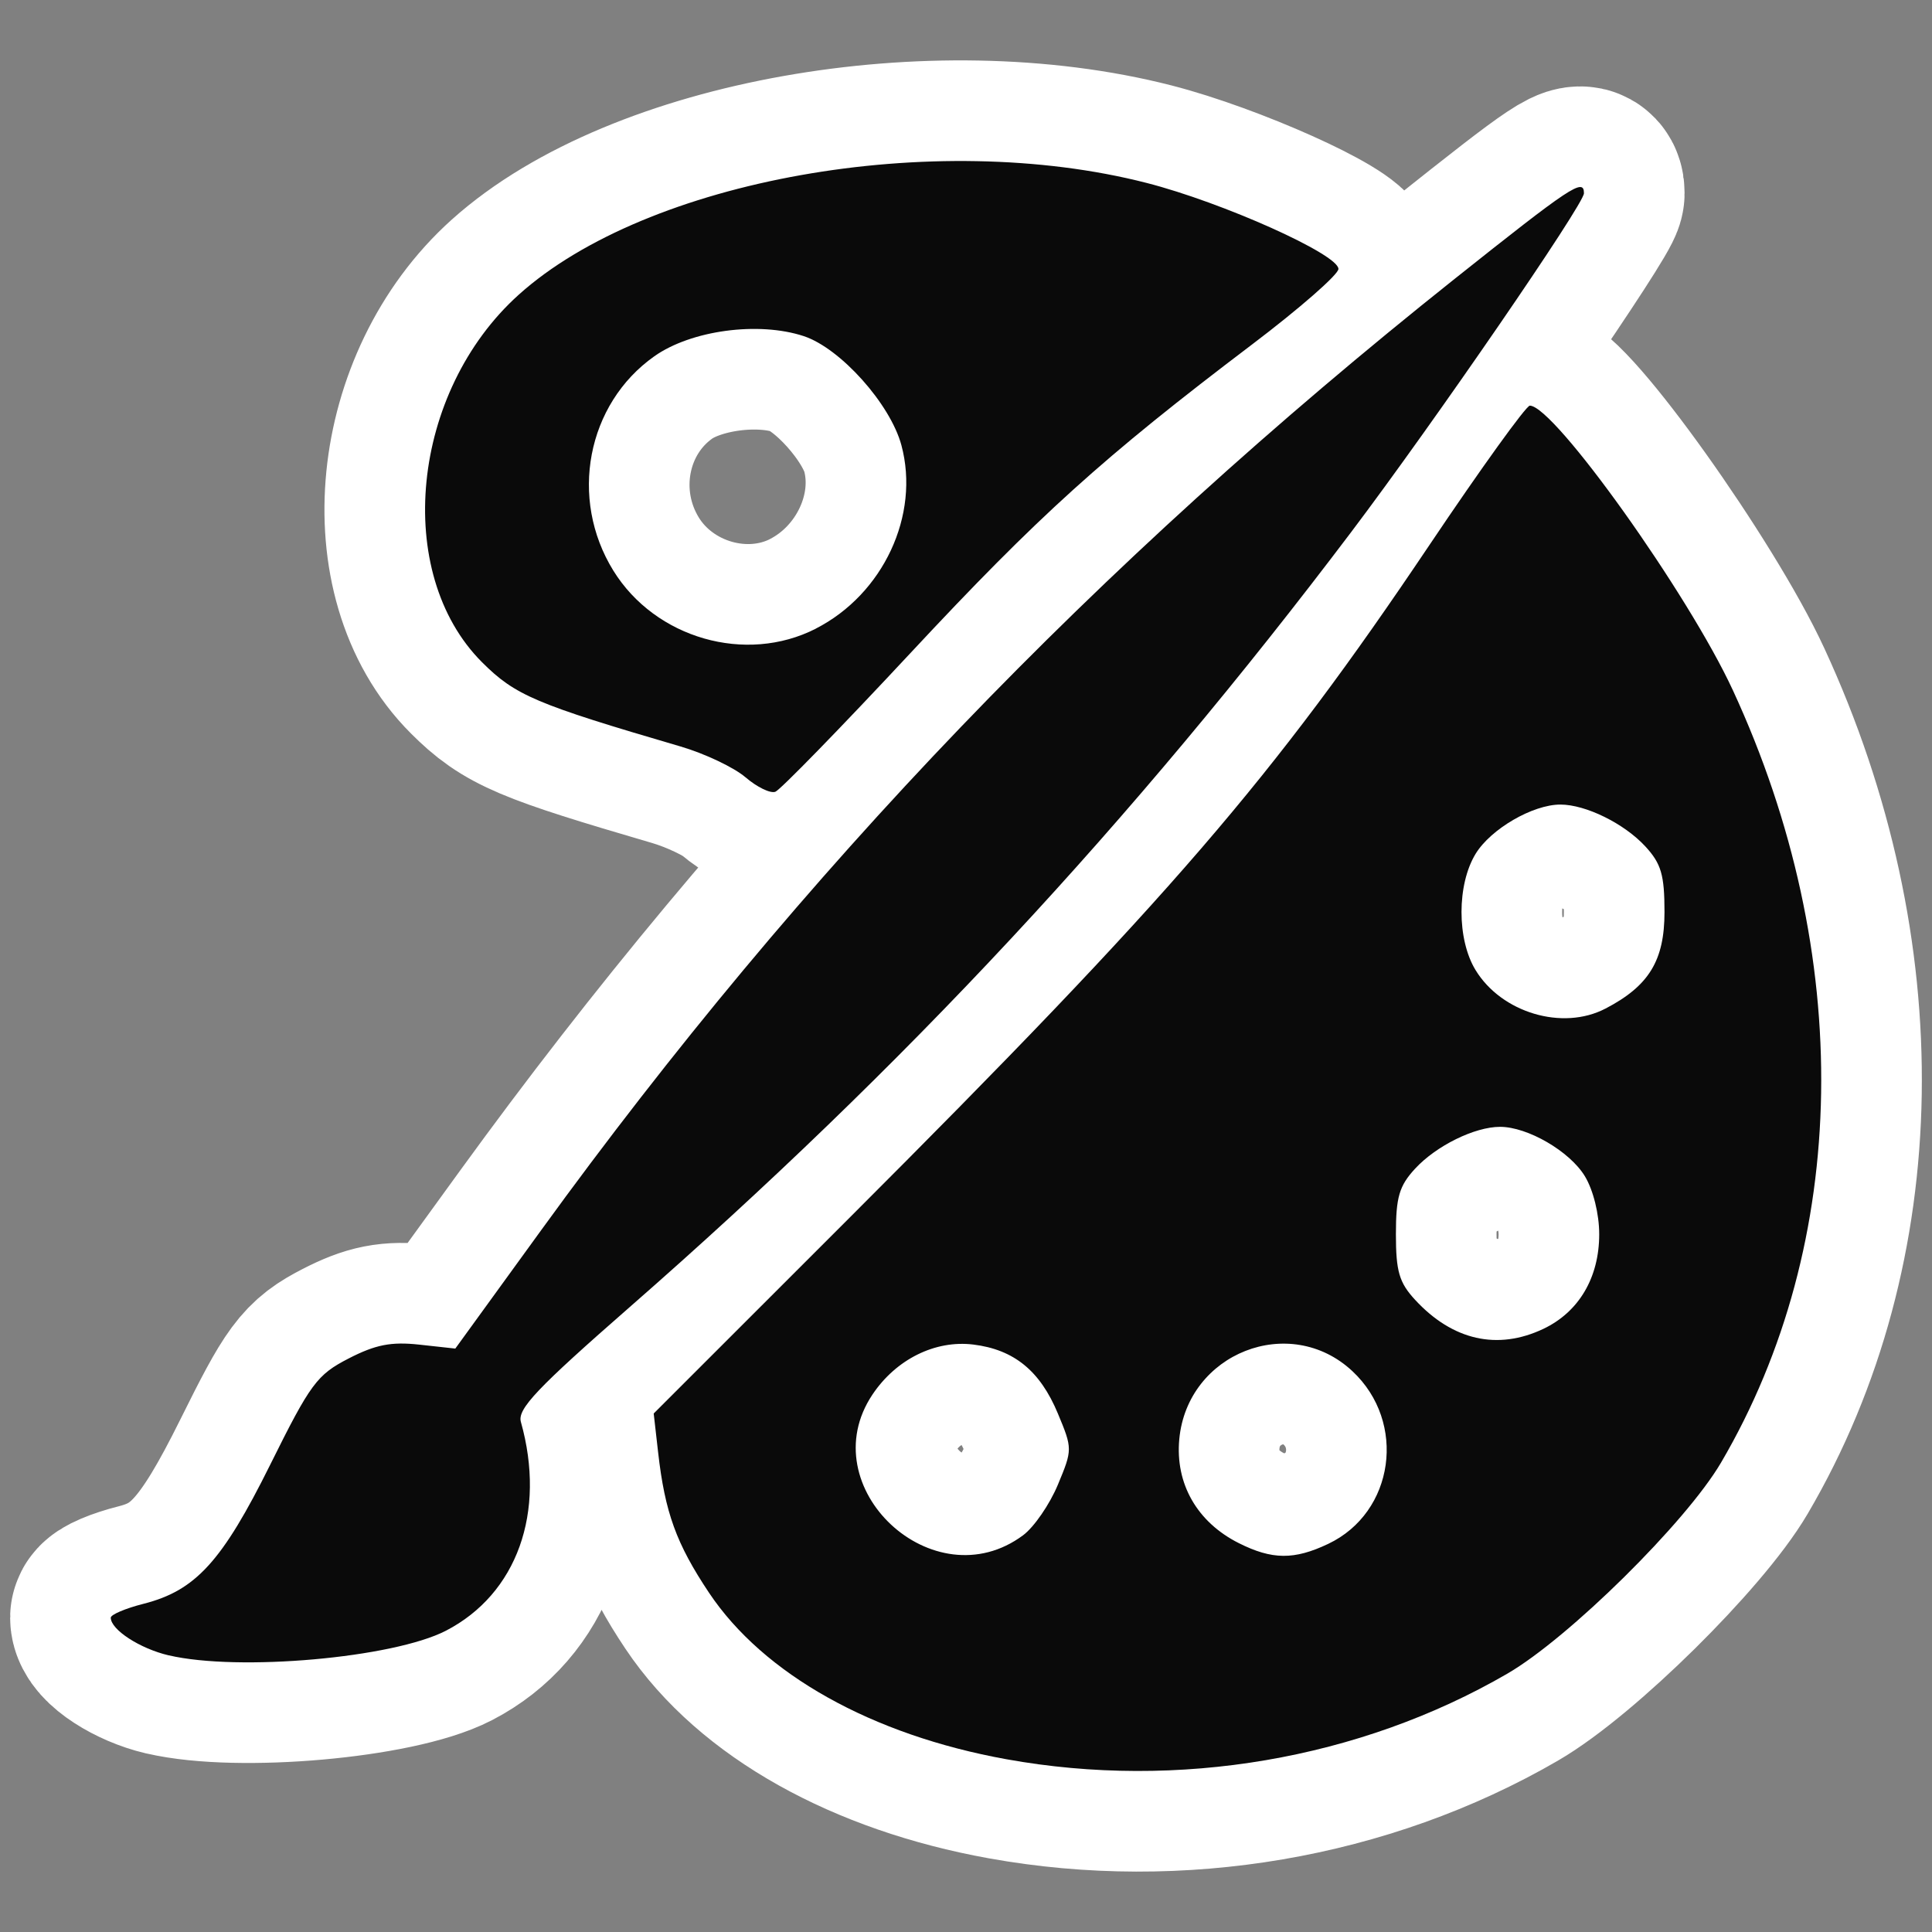 <?xml version="1.0" encoding="UTF-8" standalone="no"?>
<!-- Created with Inkscape (http://www.inkscape.org/) -->

<svg
   xmlns:dc="http://purl.org/dc/elements/1.1/"
   xmlns:cc="http://creativecommons.org/ns#"
   xmlns:rdf="http://www.w3.org/1999/02/22-rdf-syntax-ns#"
   xmlns:svg="http://www.w3.org/2000/svg"
   xmlns="http://www.w3.org/2000/svg"
   xmlns:sodipodi="http://sodipodi.sourceforge.net/DTD/sodipodi-0.dtd"
   xmlns:inkscape="http://www.inkscape.org/namespaces/inkscape"
   id="svg2"
   version="1.1"
   inkscape:version="0.91 r13725"
   width="48"
   height="48"
   viewBox="0 0 48 48"
   sodipodi:docname="applications-graphics.svg">
  <rect x="0" y="0" width="48" height="48" fill="#808080" stroke="none"/>
  <defs
     id="defs6" />
  <sodipodi:namedview
     pagecolor="#ffffff"
     bordercolor="#666666"
     borderopacity="1"
     objecttolerance="10"
     gridtolerance="10"
     guidetolerance="10"
     inkscape:pageopacity="0"
     inkscape:pageshadow="2"
     inkscape:window-width="1920"
     inkscape:window-height="1029"
     id="namedview4"
     showgrid="false"
     inkscape:zoom="10.429825"
     inkscape:cx="44.191733"
     inkscape:cy="34.427451"
     inkscape:window-x="0"
     inkscape:window-y="0"
     inkscape:window-maximized="1"
     inkscape:current-layer="svg2" />
  <path
     inkscape:connector-curvature="0"
     id="path4140"
     d="M 25.005,43.708 C 21.66,43.104 18.968,41.596 17.615,39.571 16.803,38.355 16.52,37.574 16.351,36.085 l -0.11,-0.967 4.849,-4.847 C 29.095,22.269 31.605,19.359 35.514,13.541 c 1.28,-1.905 2.402,-3.463 2.494,-3.463 0.604,0 3.938,4.674 5.048,7.078 3.025,6.546 2.913,13.714 -0.299,19.185 -0.869,1.48 -3.782,4.356 -5.31,5.242 -3.663,2.124 -8.18,2.895 -12.442,2.125 z m 0.415,-5.566 c 0.271,-0.202 0.659,-0.766 0.862,-1.253 0.365,-0.876 0.365,-0.896 0,-1.772 -0.441,-1.059 -1.09,-1.588 -2.101,-1.712 -0.947,-0.116 -1.92,0.367 -2.506,1.244 -1.535,2.298 1.521,5.149 3.745,3.493 z m 7.579,0.215 c 1.646,-0.781 1.96,-3.022 0.601,-4.291 -1.554,-1.452 -4.101,-0.451 -4.301,1.69 -0.103,1.107 0.443,2.062 1.478,2.582 0.828,0.416 1.376,0.421 2.222,0.019 z m 5.346,-5.342 c 0.882,-0.419 1.387,-1.274 1.387,-2.35 0,-0.504 -0.148,-1.1 -0.358,-1.445 -0.377,-0.618 -1.42,-1.224 -2.106,-1.224 -0.63,0 -1.585,0.47 -2.11,1.039 -0.395,0.428 -0.477,0.707 -0.477,1.63 0,0.923 0.082,1.201 0.477,1.629 0.93,1.008 2.049,1.261 3.187,0.721 z m 1.541,-7.956 c 1.082,-0.563 1.468,-1.194 1.468,-2.401 0,-0.922 -0.082,-1.202 -0.477,-1.63 -0.525,-0.569 -1.48,-1.039 -2.11,-1.039 -0.686,0 -1.729,0.606 -2.106,1.224 -0.466,0.764 -0.467,2.125 -0.002,2.887 0.648,1.063 2.162,1.513 3.226,0.959 z M 4.192,41.127 C 3.475,40.959 2.752,40.489 2.752,40.191 c 0,-0.076 0.365,-0.231 0.81,-0.344 1.298,-0.329 1.958,-1.053 3.154,-3.462 0.998,-2.011 1.159,-2.229 1.946,-2.634 0.668,-0.344 1.056,-0.42 1.754,-0.344 l 0.896,0.098 2.138,-2.948 C 19.928,21.626 27.216,14.034 36.112,6.951 c 2.921,-2.325 3.241,-2.538 3.241,-2.149 0,0.272 -3.719,5.684 -5.786,8.421 -5.464,7.232 -11.088,13.273 -17.914,19.244 -2.311,2.021 -2.802,2.539 -2.712,2.859 0.632,2.244 -0.096,4.275 -1.861,5.188 -1.309,0.677 -5.153,1.018 -6.888,0.612 z M 18.522,19.312 C 18.237,19.067 17.511,18.723 16.908,18.546 13.306,17.492 12.801,17.277 11.976,16.453 9.759,14.236 10.209,9.73 12.889,7.321 c 3.186,-2.864 10.311,-4.132 15.599,-2.776 1.891,0.485 4.766,1.774 4.765,2.137 -1.62e-4,0.138 -0.963,0.98 -2.139,1.871 -3.719,2.818 -5.307,4.252 -8.508,7.687 -1.715,1.84 -3.219,3.383 -3.342,3.431 -0.123,0.047 -0.457,-0.114 -0.741,-0.359 z m 1.746,-3.694 c 1.676,-0.855 2.594,-2.822 2.127,-4.557 -0.276,-1.025 -1.515,-2.409 -2.426,-2.71 -1.125,-0.371 -2.799,-0.146 -3.713,0.501 -1.677,1.185 -2.126,3.534 -1.017,5.326 1.043,1.684 3.291,2.328 5.03,1.441 z"
     style="fill:#0a0a0a;stroke:#ffffff;stroke-opacity:1;stroke-width:5;stroke-miterlimit:4;stroke-dasharray:none;stroke-linejoin:round;stroke-linecap:round" />
  <path
     style="fill:#0a0a0a"
     d="M 25.005,43.708 C 21.66,43.104 18.968,41.596 17.615,39.571 16.803,38.355 16.52,37.574 16.351,36.085 l -0.11,-0.967 4.849,-4.847 C 29.095,22.269 31.605,19.359 35.514,13.541 c 1.28,-1.905 2.402,-3.463 2.494,-3.463 0.604,0 3.938,4.674 5.048,7.078 3.025,6.546 2.913,13.714 -0.299,19.185 -0.869,1.48 -3.782,4.356 -5.31,5.242 -3.663,2.124 -8.18,2.895 -12.442,2.125 z m 0.415,-5.566 c 0.271,-0.202 0.659,-0.766 0.862,-1.253 0.365,-0.876 0.365,-0.896 0,-1.772 -0.441,-1.059 -1.09,-1.588 -2.101,-1.712 -0.947,-0.116 -1.92,0.367 -2.506,1.244 -1.535,2.298 1.521,5.149 3.745,3.493 z m 7.579,0.215 c 1.646,-0.781 1.96,-3.022 0.601,-4.291 -1.554,-1.452 -4.101,-0.451 -4.301,1.69 -0.103,1.107 0.443,2.062 1.478,2.582 0.828,0.416 1.376,0.421 2.222,0.019 z m 5.346,-5.342 c 0.882,-0.419 1.387,-1.274 1.387,-2.35 0,-0.504 -0.148,-1.1 -0.358,-1.445 -0.377,-0.618 -1.42,-1.224 -2.106,-1.224 -0.63,0 -1.585,0.47 -2.11,1.039 -0.395,0.428 -0.477,0.707 -0.477,1.63 0,0.923 0.082,1.201 0.477,1.629 0.93,1.008 2.049,1.261 3.187,0.721 z m 1.541,-7.956 c 1.082,-0.563 1.468,-1.194 1.468,-2.401 0,-0.922 -0.082,-1.202 -0.477,-1.63 -0.525,-0.569 -1.48,-1.039 -2.11,-1.039 -0.686,0 -1.729,0.606 -2.106,1.224 -0.466,0.764 -0.467,2.125 -0.002,2.887 0.648,1.063 2.162,1.513 3.226,0.959 z M 4.192,41.127 C 3.475,40.959 2.752,40.489 2.752,40.191 c 0,-0.076 0.365,-0.231 0.81,-0.344 1.298,-0.329 1.958,-1.053 3.154,-3.462 0.998,-2.011 1.159,-2.229 1.946,-2.634 0.668,-0.344 1.056,-0.42 1.754,-0.344 l 0.896,0.098 2.138,-2.948 C 19.928,21.626 27.216,14.034 36.112,6.951 c 2.921,-2.325 3.241,-2.538 3.241,-2.149 0,0.272 -3.719,5.684 -5.786,8.421 -5.464,7.232 -11.088,13.273 -17.914,19.244 -2.311,2.021 -2.802,2.539 -2.712,2.859 0.632,2.244 -0.096,4.275 -1.861,5.188 -1.309,0.677 -5.153,1.018 -6.888,0.612 z M 18.522,19.312 C 18.237,19.067 17.511,18.723 16.908,18.546 13.306,17.492 12.801,17.277 11.976,16.453 9.759,14.236 10.209,9.73 12.889,7.321 c 3.186,-2.864 10.311,-4.132 15.599,-2.776 1.891,0.485 4.766,1.774 4.765,2.137 -1.62e-4,0.138 -0.963,0.98 -2.139,1.871 -3.719,2.818 -5.307,4.252 -8.508,7.687 -1.715,1.84 -3.219,3.383 -3.342,3.431 -0.123,0.047 -0.457,-0.114 -0.741,-0.359 z m 1.746,-3.694 c 1.676,-0.855 2.594,-2.822 2.127,-4.557 -0.276,-1.025 -1.515,-2.409 -2.426,-2.71 -1.125,-0.371 -2.799,-0.146 -3.713,0.501 -1.677,1.185 -2.126,3.534 -1.017,5.326 1.043,1.684 3.291,2.328 5.03,1.441 z"
     id="path4138"
     inkscape:connector-curvature="0" />
</svg>

